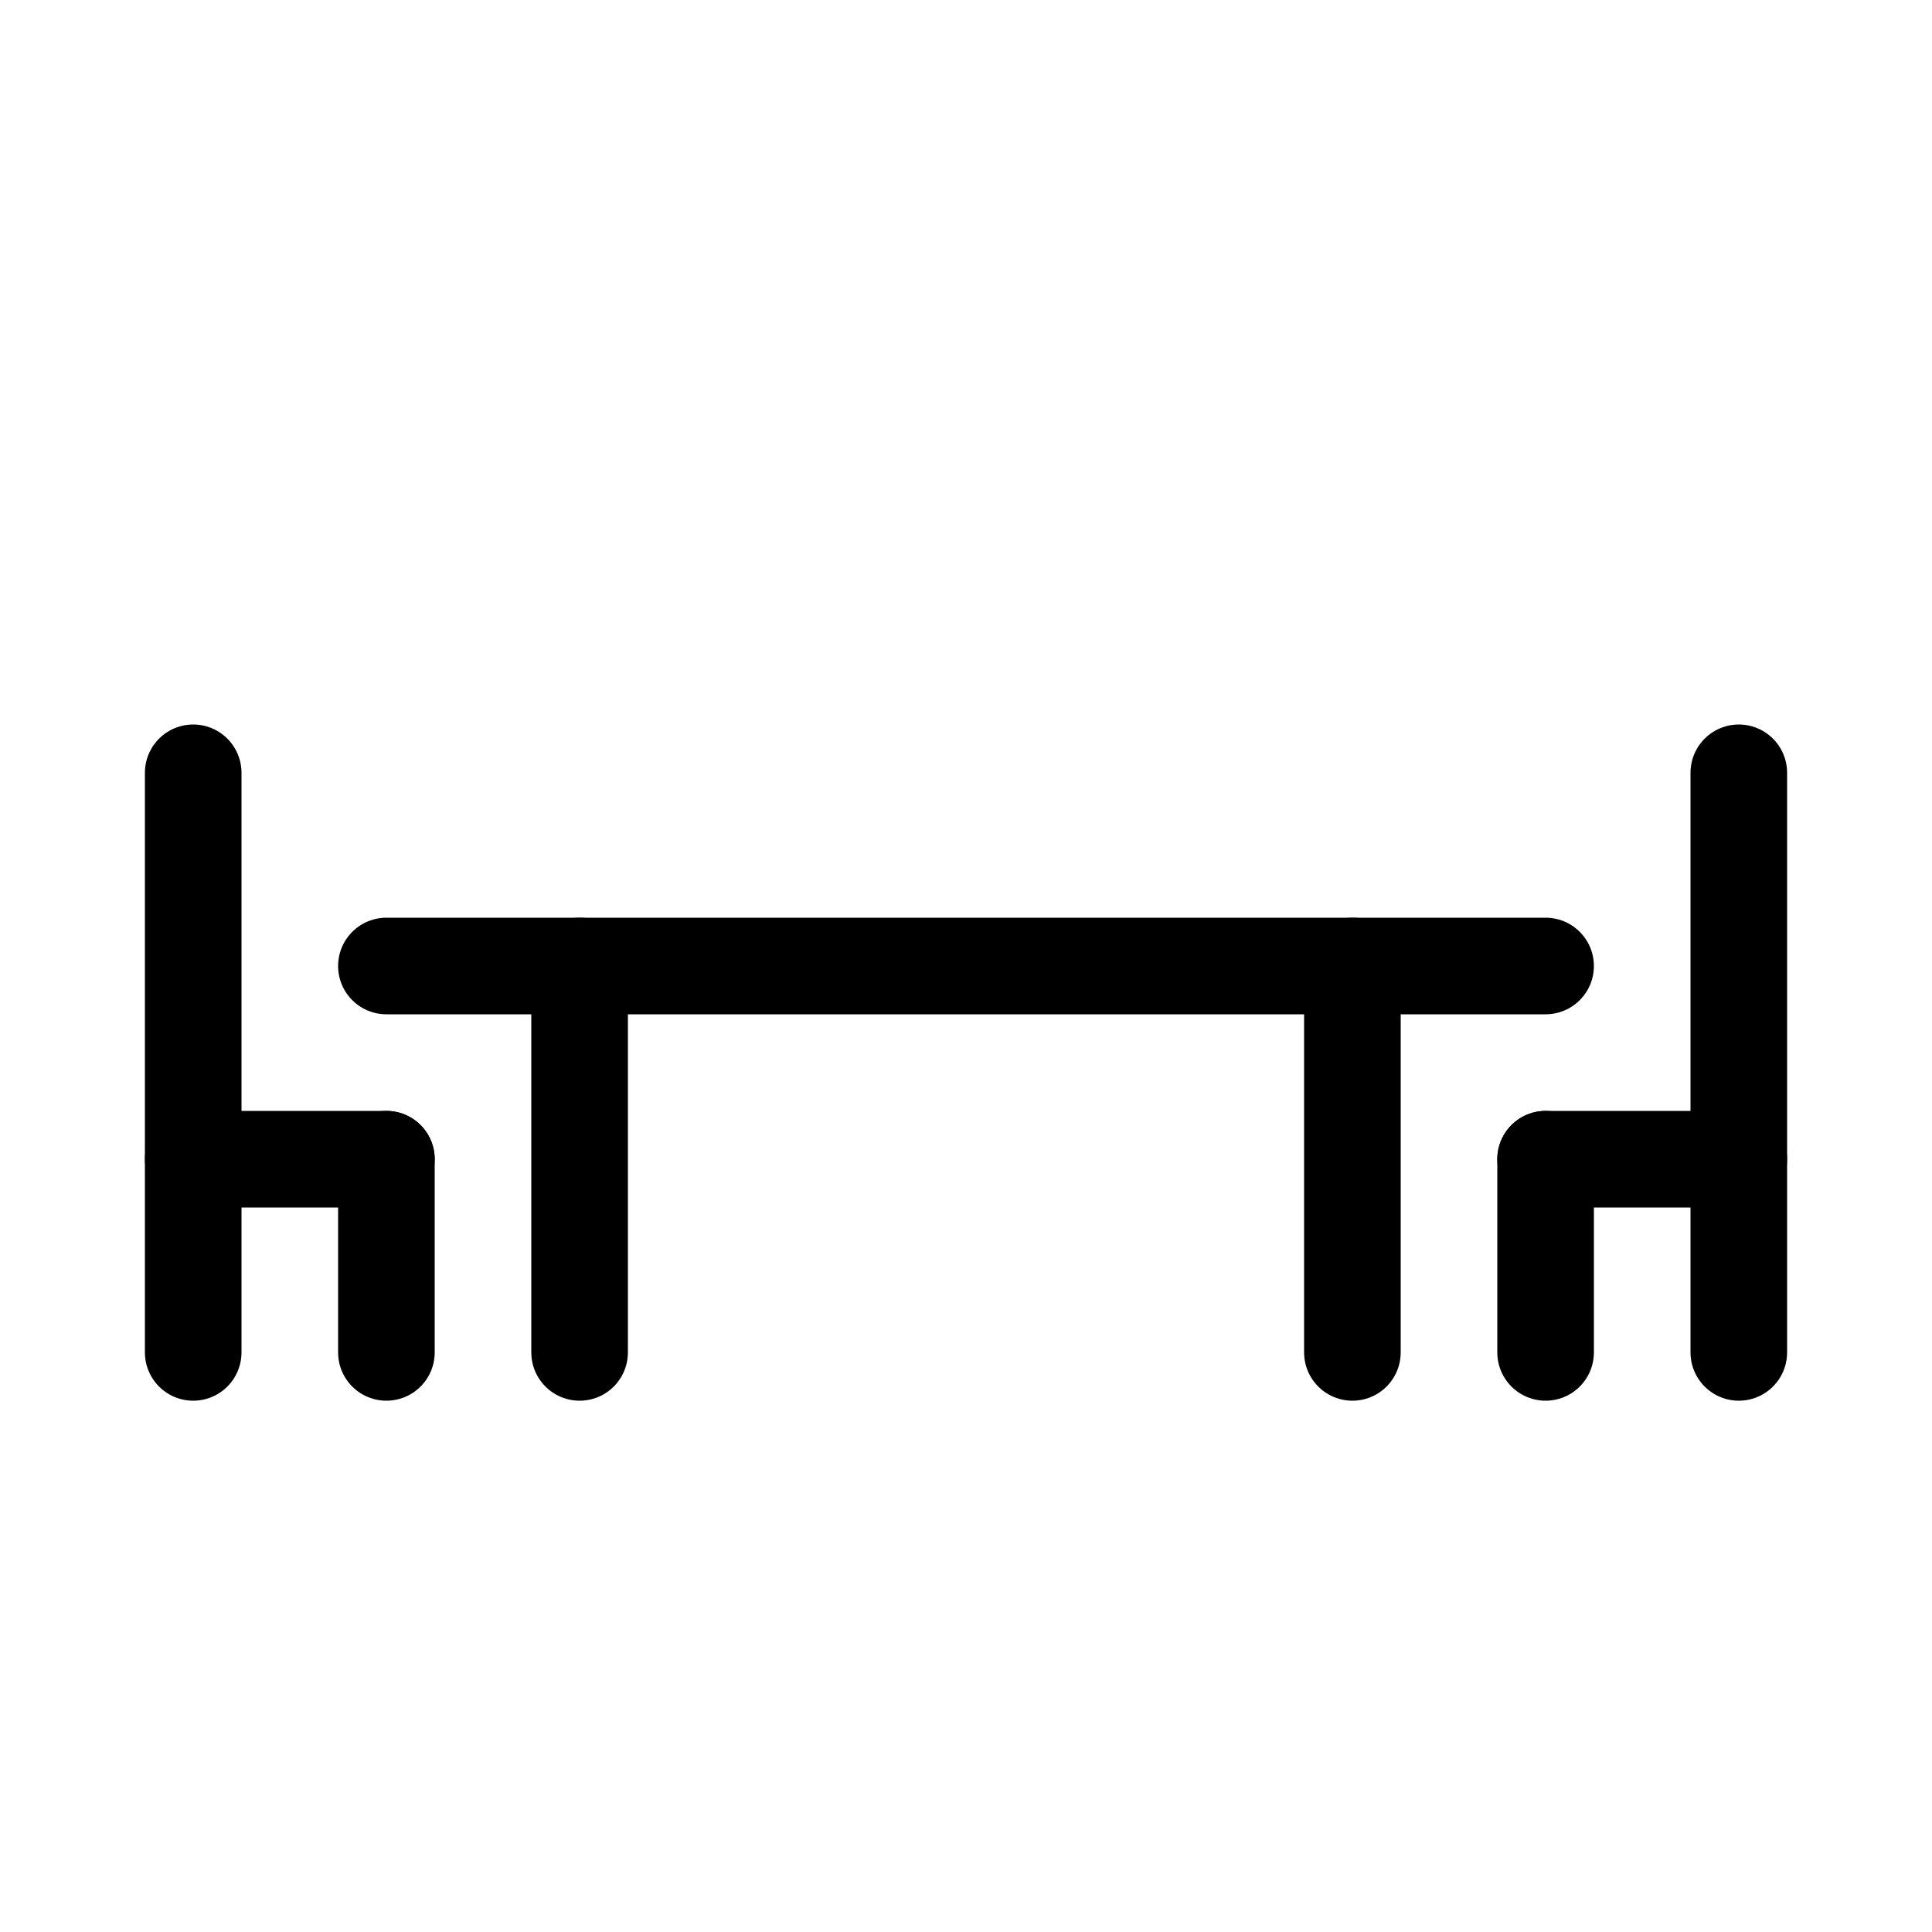 <svg id="Set_2" data-name="Set 2" xmlns="http://www.w3.org/2000/svg" viewBox="0 0 10 10"><defs><style>.cls-1{fill:none;stroke:#000;stroke-linecap:round;stroke-linejoin:round;stroke-width:0.5px;}</style></defs><title>Set_2</title><line class="cls-1" x1="9" y1="7" x2="9" y2="4"/><line class="cls-1" x1="8" y1="7" x2="8" y2="6"/><line class="cls-1" x1="9" y1="6" x2="8" y2="6"/><line class="cls-1" x1="8" y1="5" x2="2" y2="5"/><line class="cls-1" x1="7" y1="7" x2="7" y2="5"/><line class="cls-1" x1="3" y1="7" x2="3" y2="5"/><line class="cls-1" x1="2" y1="7" x2="2" y2="6"/><line class="cls-1" x1="1" y1="7" x2="1" y2="4"/><line class="cls-1" x1="2" y1="6" x2="1" y2="6"/></svg>